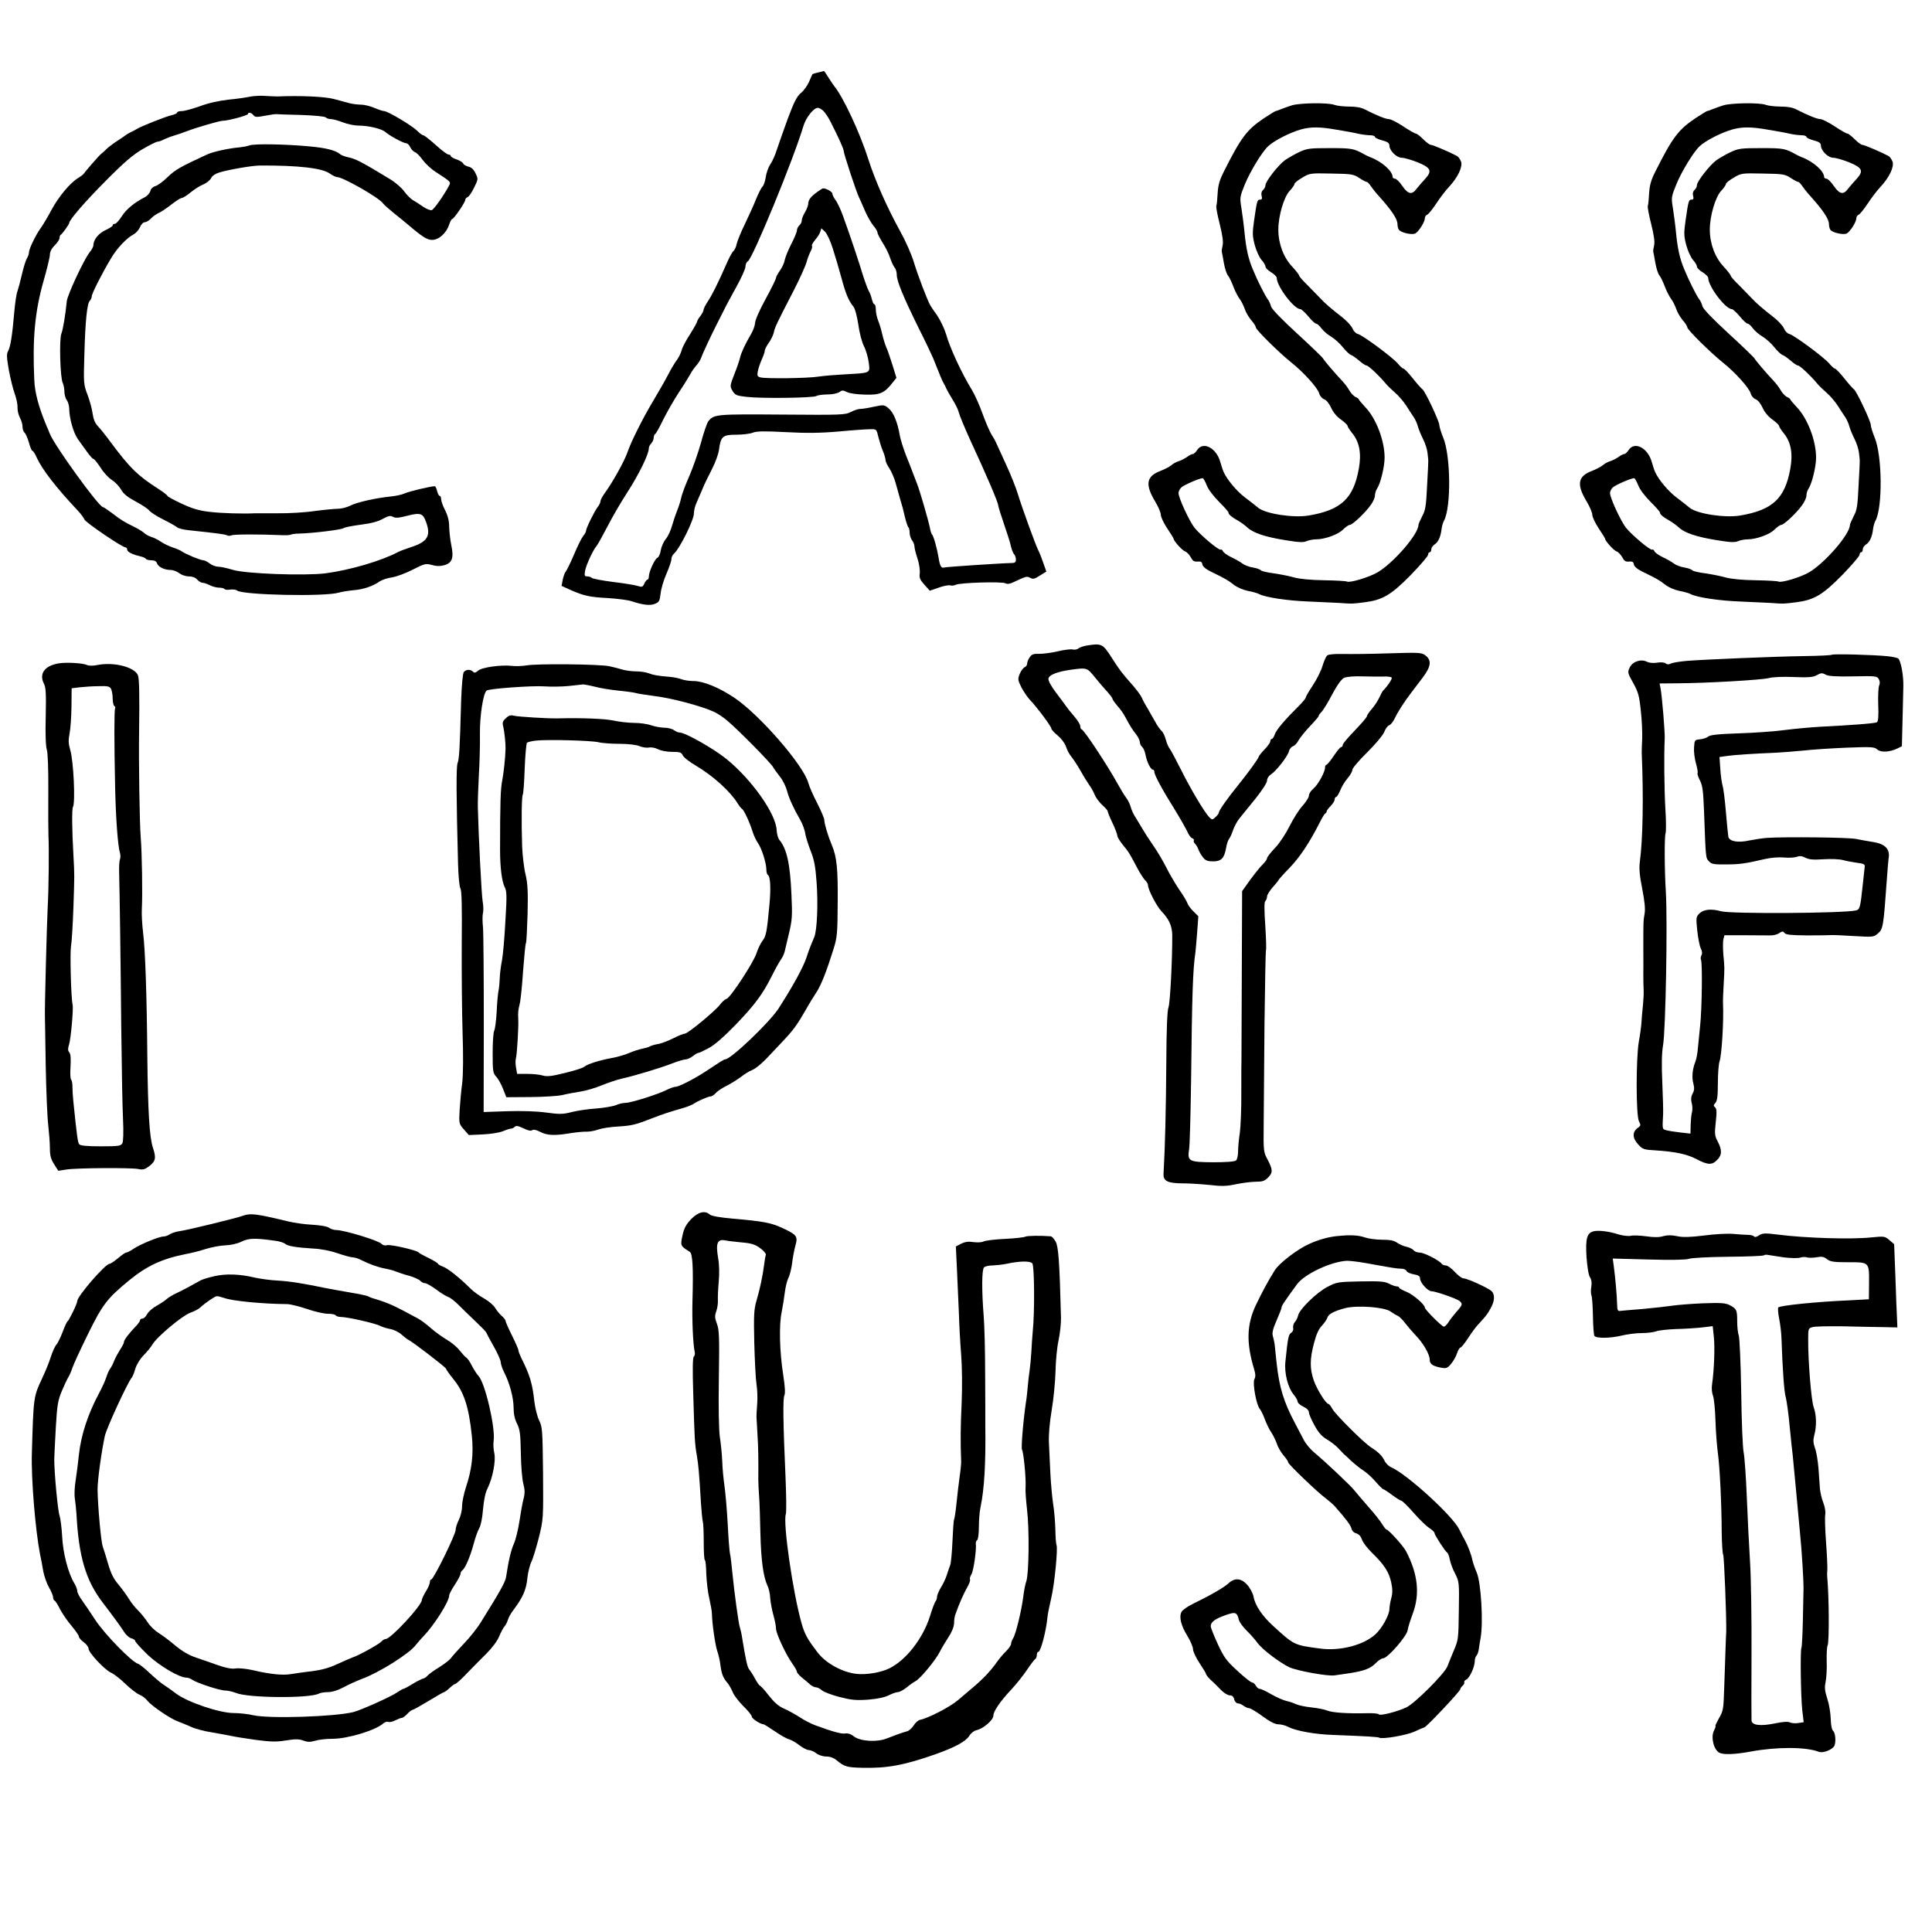 <?xml version="1.0" standalone="no"?>
<!DOCTYPE svg PUBLIC "-//W3C//DTD SVG 20010904//EN"
 "http://www.w3.org/TR/2001/REC-SVG-20010904/DTD/svg10.dtd">
<svg version="1.0" xmlns="http://www.w3.org/2000/svg"
 width="1200pt" height="1200pt" viewBox="0 0 1200 1200"
 preserveAspectRatio="xMidYMid meet">
<g transform="translate(0,1200) scale(0.1,-0.1)"
fill="#000000" stroke="none">
<path d="M5082 11550 c-18 -4 -34 -9 -36 -11 -1 -2 -11 -24 -21 -47 -10 -24
-33 -56 -51 -70 -25 -21 -42 -55 -82 -162 -27 -74 -57 -160 -67 -190 -9 -30
-27 -71 -40 -90 -13 -19 -26 -56 -29 -82 -4 -25 -13 -51 -20 -57 -7 -6 -25
-41 -40 -78 -15 -38 -47 -108 -71 -158 -24 -49 -46 -104 -50 -122 -3 -17 -12
-36 -19 -42 -8 -6 -26 -39 -41 -74 -58 -131 -89 -193 -116 -235 -16 -24 -29
-49 -29 -56 0 -7 -9 -25 -20 -39 -11 -14 -20 -29 -20 -34 0 -5 -20 -41 -44
-79 -25 -38 -48 -82 -52 -99 -4 -16 -17 -43 -29 -60 -13 -16 -37 -57 -54 -90
-17 -33 -58 -105 -91 -160 -67 -112 -140 -257 -163 -325 -18 -53 -93 -187
-136 -246 -17 -23 -31 -48 -31 -56 0 -8 -8 -26 -19 -39 -20 -27 -71 -130 -71
-146 0 -6 -8 -21 -19 -34 -10 -13 -35 -64 -56 -114 -21 -49 -44 -97 -51 -105
-7 -8 -15 -32 -19 -52 l-7 -37 57 -26 c82 -36 118 -44 235 -50 58 -4 123 -12
145 -20 70 -23 114 -28 144 -15 25 10 29 18 34 63 3 29 19 84 36 122 17 39 31
80 31 91 0 12 7 27 15 34 35 29 125 209 125 251 0 15 6 43 14 61 8 18 25 58
38 88 12 30 40 88 61 128 20 39 40 93 43 120 11 82 23 92 108 92 41 0 87 6
103 13 23 9 70 10 204 3 129 -7 214 -6 329 4 85 8 173 14 195 14 39 1 39 1 51
-49 7 -27 19 -67 28 -87 9 -21 16 -45 16 -55 0 -9 11 -33 24 -52 13 -20 31
-61 39 -91 23 -82 40 -144 44 -155 1 -5 8 -33 15 -62 7 -28 16 -55 21 -59 4
-4 7 -19 7 -34 0 -14 7 -35 15 -46 8 -10 15 -28 15 -39 0 -11 9 -45 19 -75 10
-30 16 -71 14 -90 -4 -29 1 -41 29 -72 l33 -37 55 19 c30 11 63 17 72 14 10
-3 25 -1 35 4 25 13 287 21 308 9 12 -6 27 -4 48 6 83 39 84 39 106 28 17 -10
28 -7 60 14 l40 25 -19 54 c-10 30 -24 65 -31 78 -16 30 -105 276 -128 353
-10 33 -41 112 -70 175 -29 63 -58 126 -64 140 -6 14 -19 37 -29 52 -10 15
-34 71 -54 125 -19 54 -50 123 -69 154 -62 101 -135 258 -159 344 -10 33 -34
84 -54 114 -21 29 -40 58 -44 65 -16 26 -78 188 -102 268 -14 47 -52 133 -84
190 -81 147 -156 315 -198 447 -52 165 -157 389 -213 457 -5 6 -20 29 -35 52
-14 23 -27 42 -29 41 -1 -1 -17 -5 -35 -9z m35 -242 c12 -13 30 -41 41 -63 50
-98 82 -169 82 -181 0 -17 76 -248 95 -289 8 -16 25 -56 39 -88 14 -32 37 -72
51 -89 14 -16 25 -35 25 -42 0 -7 14 -34 31 -62 18 -27 39 -69 47 -94 8 -25
21 -52 28 -61 8 -8 14 -29 14 -46 0 -39 41 -138 137 -333 43 -85 82 -168 89
-185 39 -99 57 -142 65 -155 5 -8 13 -24 18 -36 5 -11 23 -42 39 -68 17 -27
34 -62 38 -80 4 -17 36 -94 71 -171 95 -204 173 -386 173 -404 1 -9 17 -61 36
-116 19 -55 39 -117 43 -138 5 -21 14 -44 20 -50 6 -6 11 -21 11 -33 0 -16 -6
-21 -27 -21 -62 -1 -409 -24 -420 -28 -17 -6 -26 12 -34 65 -9 54 -31 133 -40
140 -3 3 -9 19 -12 35 -7 42 -66 244 -81 280 -7 17 -18 46 -25 65 -7 19 -26
69 -43 110 -16 41 -34 97 -39 124 -14 83 -39 144 -69 169 -27 23 -30 24 -91
11 -35 -8 -74 -14 -87 -14 -12 0 -38 -9 -58 -19 -33 -18 -58 -19 -427 -16
-410 3 -422 2 -457 -41 -8 -9 -29 -69 -46 -133 -18 -64 -51 -159 -74 -211 -23
-52 -46 -113 -50 -136 -5 -22 -16 -56 -24 -75 -8 -19 -22 -60 -31 -91 -8 -31
-26 -70 -40 -86 -13 -16 -27 -47 -31 -70 -3 -22 -13 -43 -20 -46 -17 -6 -54
-88 -54 -117 0 -10 -4 -19 -8 -19 -5 0 -14 -11 -20 -25 -10 -21 -15 -23 -39
-15 -15 5 -84 17 -153 25 -69 9 -129 20 -135 26 -5 5 -18 9 -28 9 -17 0 -18 5
-13 35 7 37 50 130 72 155 7 8 37 62 67 120 30 58 83 150 119 205 77 119 138
244 138 281 0 9 7 22 15 30 8 9 15 24 15 34 0 10 4 22 10 25 5 3 28 44 50 90
23 46 66 121 96 167 31 46 62 97 71 113 8 17 26 41 38 55 13 14 26 35 30 48 6
19 61 138 99 212 7 14 24 48 38 75 13 28 50 96 81 152 31 56 57 113 57 127 0
14 7 29 15 33 30 17 285 637 346 843 16 51 63 110 88 110 10 0 27 -10 38 -22z"/>
<path d="M5075 10807 c-40 -29 -54 -48 -55 -72 0 -11 -9 -35 -20 -53 -11 -18
-20 -41 -20 -51 0 -10 -7 -24 -15 -31 -8 -7 -15 -21 -15 -30 0 -10 -16 -49
-35 -85 -19 -37 -37 -82 -41 -100 -3 -19 -17 -48 -30 -66 -13 -18 -24 -39 -24
-45 0 -7 -29 -66 -65 -132 -37 -67 -65 -131 -65 -148 -1 -16 -12 -47 -25 -69
-35 -59 -62 -117 -68 -145 -3 -14 -18 -60 -35 -102 -29 -75 -29 -77 -12 -106
16 -26 25 -30 86 -37 92 -11 411 -7 434 5 10 6 43 10 72 10 30 0 61 7 72 15
16 12 22 12 46 0 15 -8 63 -15 112 -16 94 -3 121 9 171 73 l25 31 -25 81 c-14
44 -31 95 -39 111 -7 17 -18 52 -24 78 -6 27 -17 65 -25 84 -8 20 -15 51 -15
69 0 19 -4 34 -9 34 -5 0 -12 15 -16 33 -4 17 -13 41 -20 52 -6 11 -22 54 -35
95 -24 80 -80 248 -124 369 -15 41 -36 86 -47 99 -10 14 -19 31 -19 39 0 12
-39 34 -58 33 -4 0 -20 -11 -37 -23z m97 -349 c15 -46 39 -128 54 -183 27
-101 45 -143 75 -180 10 -12 22 -58 30 -110 7 -52 22 -109 35 -135 13 -25 26
-71 30 -102 8 -67 15 -64 -146 -73 -58 -3 -132 -9 -165 -14 -68 -11 -329 -14
-362 -5 -19 5 -21 11 -16 38 3 17 14 49 24 72 10 22 19 47 19 55 0 8 11 30 24
48 14 19 28 48 32 65 7 33 14 49 121 256 38 74 75 155 82 180 7 25 19 57 27
71 7 14 11 29 7 32 -3 3 6 20 20 37 14 16 29 39 32 51 l7 21 22 -21 c12 -11
34 -58 48 -103z"/>
<path d="M1555 11400 c-22 -5 -83 -14 -136 -19 -61 -7 -125 -21 -178 -41 -45
-16 -96 -30 -112 -30 -16 0 -29 -4 -29 -9 0 -5 -15 -12 -32 -16 -34 -7 -191
-69 -218 -86 -8 -5 -26 -15 -40 -21 -14 -7 -27 -15 -30 -18 -3 -3 -25 -18 -50
-34 -25 -16 -55 -39 -67 -50 -11 -12 -27 -26 -35 -32 -13 -10 -96 -106 -108
-123 -3 -5 -19 -17 -35 -27 -52 -32 -121 -116 -166 -199 -23 -44 -53 -93 -65
-110 -31 -42 -74 -131 -74 -152 0 -10 -6 -27 -13 -38 -7 -11 -21 -56 -31 -100
-10 -44 -23 -91 -28 -105 -6 -14 -14 -70 -19 -125 -13 -151 -24 -218 -38 -244
-11 -19 -10 -39 4 -120 10 -53 26 -119 37 -148 10 -28 18 -66 17 -85 -1 -18 6
-46 15 -63 9 -16 16 -42 16 -56 0 -15 6 -31 13 -37 7 -6 19 -34 27 -62 7 -27
17 -50 21 -50 5 0 17 -19 27 -42 33 -73 121 -187 253 -327 20 -21 39 -46 43
-57 6 -18 235 -174 256 -174 5 0 10 -6 10 -14 0 -14 32 -30 83 -42 15 -3 30
-10 33 -15 3 -5 18 -9 34 -9 19 0 31 -6 35 -18 7 -23 46 -42 84 -42 16 0 40
-9 54 -20 14 -11 40 -20 60 -20 21 0 41 -7 52 -20 10 -11 25 -20 34 -20 9 0
29 -7 45 -15 15 -8 41 -15 57 -15 15 0 30 -4 33 -8 3 -5 19 -7 36 -4 16 2 36
0 43 -6 35 -28 544 -39 631 -13 17 5 58 12 91 15 63 5 122 25 165 56 14 9 48
20 75 24 28 4 86 26 129 48 74 38 82 39 118 29 27 -8 49 -9 76 -2 51 14 62 45
45 126 -7 33 -12 84 -13 113 0 36 -8 68 -25 102 -14 27 -25 58 -25 70 0 11 -4
20 -9 20 -5 0 -12 14 -16 30 -4 17 -10 30 -15 30 -24 0 -159 -32 -185 -44 -16
-8 -57 -17 -90 -20 -95 -10 -206 -35 -250 -57 -22 -11 -56 -19 -75 -19 -19 0
-84 -6 -145 -14 -60 -9 -164 -15 -230 -14 -66 0 -129 0 -140 0 -72 -4 -213 0
-284 9 -64 7 -107 20 -173 51 -48 22 -88 44 -88 48 0 4 -26 24 -57 44 -128 82
-174 127 -293 286 -30 41 -67 88 -82 103 -18 19 -28 44 -33 80 -4 29 -18 81
-32 117 -24 63 -24 71 -19 245 6 216 17 320 34 337 6 6 12 19 12 28 0 16 63
141 120 236 37 63 98 127 141 149 14 8 32 28 39 45 7 17 20 30 30 30 9 0 25
10 36 21 10 12 33 28 49 36 17 7 53 32 80 53 28 22 56 40 63 40 8 0 33 16 56
35 23 19 59 42 80 50 20 9 41 26 47 38 7 15 26 28 52 36 60 18 205 43 252 43
240 1 389 -16 435 -51 16 -11 36 -21 45 -21 35 0 258 -127 283 -162 7 -10 39
-38 70 -63 31 -25 71 -57 87 -71 92 -78 118 -94 150 -94 41 0 88 43 105 95 6
19 15 35 19 35 10 0 81 103 81 119 0 6 7 14 15 17 8 3 26 30 40 59 25 51 26
53 9 88 -12 25 -26 38 -45 42 -15 4 -30 12 -32 20 -3 7 -22 18 -41 25 -20 6
-36 16 -36 21 0 5 -6 9 -14 9 -8 0 -44 27 -80 60 -37 33 -71 60 -77 60 -6 0
-23 13 -38 28 -32 32 -183 122 -205 122 -8 0 -35 9 -61 20 -26 11 -63 20 -82
20 -20 0 -52 4 -72 9 -20 6 -65 17 -101 27 -56 14 -202 21 -345 15 -11 0 -45
1 -75 3 -30 3 -73 0 -95 -4z m19 -115 c9 -13 20 -14 71 -4 33 6 65 11 70 10 6
-1 75 -3 154 -5 84 -3 148 -9 154 -15 6 -6 21 -11 34 -11 12 0 45 -9 73 -20
28 -11 71 -20 95 -20 65 0 147 -20 170 -41 25 -22 111 -69 129 -69 7 0 18 -11
24 -24 6 -13 19 -27 29 -31 10 -3 32 -25 48 -48 17 -23 53 -57 80 -74 98 -64
96 -62 84 -86 -30 -57 -92 -146 -107 -152 -8 -3 -32 6 -55 22 -22 15 -51 34
-64 41 -13 8 -37 32 -53 54 -16 22 -55 56 -87 75 -166 101 -209 124 -251 134
-26 5 -53 15 -60 22 -29 24 -90 39 -192 48 -152 14 -341 17 -370 6 -14 -5 -41
-10 -60 -12 -71 -6 -166 -27 -205 -45 -164 -76 -195 -93 -243 -139 -28 -28
-63 -53 -77 -57 -15 -4 -28 -16 -31 -30 -4 -14 -19 -31 -35 -39 -66 -34 -116
-76 -143 -119 -16 -25 -35 -46 -42 -46 -8 0 -14 -4 -14 -10 0 -5 -20 -18 -44
-29 -43 -19 -76 -60 -76 -95 0 -8 -10 -27 -23 -43 -34 -41 -137 -262 -142
-303 -9 -90 -24 -178 -34 -203 -14 -35 -7 -278 9 -306 5 -11 10 -35 10 -53 0
-19 7 -43 15 -54 8 -10 15 -35 15 -54 1 -60 26 -148 54 -188 15 -20 40 -56 57
-79 17 -24 34 -43 39 -43 5 0 25 -25 45 -55 19 -31 51 -65 70 -76 19 -12 44
-38 56 -58 15 -28 40 -48 92 -76 40 -21 78 -47 85 -57 8 -10 46 -35 85 -54 40
-20 79 -42 87 -49 8 -7 40 -15 70 -18 188 -20 230 -26 240 -32 6 -4 19 -4 28
0 15 7 180 7 312 1 25 -1 50 0 55 3 6 3 30 7 55 7 84 2 263 24 275 34 6 5 53
14 105 21 65 8 109 20 137 36 35 19 47 22 64 13 15 -9 37 -7 90 7 80 20 96 15
115 -38 32 -87 10 -124 -92 -157 -33 -11 -69 -24 -80 -30 -105 -56 -301 -113
-452 -133 -131 -16 -498 -3 -577 22 -33 10 -73 19 -88 19 -16 0 -40 9 -54 20
-14 11 -32 20 -40 20 -17 0 -112 39 -133 55 -8 6 -33 17 -55 24 -22 7 -56 23
-75 36 -19 13 -46 26 -60 30 -14 4 -34 15 -45 25 -11 10 -38 26 -60 37 -60 29
-85 44 -139 86 -27 20 -52 37 -56 37 -25 0 -301 381 -331 457 -6 16 -15 37
-20 48 -49 117 -73 207 -76 285 -12 257 4 426 57 613 22 76 40 151 40 166 0
17 11 39 30 57 16 16 30 37 30 46 0 9 3 18 8 20 8 4 52 65 52 73 0 19 101 136
230 265 111 112 167 160 226 194 43 25 85 46 92 46 8 0 26 6 40 14 15 7 45 19
67 25 22 7 56 18 75 26 60 23 204 65 224 65 32 0 156 33 156 42 0 13 22 9 34
-7z"/>
<path d="M8025 11346 c-22 -7 -53 -18 -68 -24 -16 -7 -31 -12 -34 -12 -3 0
-35 -20 -72 -44 -107 -72 -143 -120 -249 -331 -27 -53 -36 -85 -39 -135 -2
-36 -5 -71 -8 -78 -3 -8 7 -59 21 -114 17 -69 23 -110 18 -132 -4 -17 -7 -35
-5 -41 2 -5 7 -37 13 -70 6 -33 17 -67 25 -76 8 -9 23 -41 34 -70 11 -29 29
-63 39 -76 10 -13 24 -41 31 -61 6 -20 25 -52 40 -70 16 -18 29 -38 29 -45 0
-15 143 -156 220 -218 76 -60 166 -160 174 -193 4 -15 17 -31 31 -36 14 -5 31
-27 43 -53 12 -27 35 -55 61 -73 22 -16 41 -34 41 -39 0 -6 14 -27 30 -47 44
-54 57 -125 40 -219 -33 -185 -110 -257 -311 -291 -94 -16 -267 10 -314 48
-16 14 -54 43 -83 65 -49 37 -109 108 -130 154 -6 11 -15 40 -22 64 -24 89
-107 132 -144 76 -9 -14 -21 -25 -27 -25 -6 0 -23 -8 -37 -19 -15 -10 -38 -22
-52 -26 -14 -4 -34 -15 -45 -25 -11 -9 -41 -25 -67 -35 -88 -33 -97 -83 -33
-190 19 -31 35 -69 35 -82 0 -14 18 -52 40 -85 22 -33 40 -62 40 -65 0 -13 54
-73 71 -78 11 -4 26 -20 35 -36 12 -23 21 -29 42 -27 21 2 28 -2 30 -17 2 -13
20 -29 50 -44 96 -47 108 -54 144 -82 21 -17 59 -33 88 -39 28 -5 60 -14 71
-20 37 -20 174 -41 304 -46 72 -3 159 -7 195 -9 82 -6 73 -6 155 4 112 14 165
45 288 170 59 61 107 117 107 125 0 9 5 16 10 16 6 0 10 8 10 18 0 9 9 23 20
30 23 14 38 47 44 96 2 18 9 42 15 52 45 83 42 404 -5 516 -13 32 -24 67 -24
78 0 23 -89 212 -105 222 -6 4 -33 34 -59 67 -27 34 -53 61 -58 61 -5 0 -21
14 -36 32 -33 39 -219 177 -249 184 -12 3 -27 19 -33 35 -7 16 -36 47 -64 69
-66 51 -110 89 -138 120 -13 14 -47 48 -75 77 -29 28 -53 55 -53 60 0 5 -20
31 -44 57 -54 57 -86 143 -86 230 0 85 35 204 71 241 16 17 29 36 29 42 0 6
21 24 48 39 46 28 50 29 182 26 124 -2 137 -4 172 -27 21 -14 42 -25 47 -25 5
0 17 -12 26 -27 10 -14 30 -40 46 -57 82 -91 119 -146 119 -178 0 -13 4 -28 8
-34 11 -19 82 -35 103 -24 21 12 59 71 59 94 0 9 6 19 14 22 8 3 34 35 57 70
23 35 58 81 78 102 55 59 87 125 76 158 -6 15 -17 31 -25 35 -47 25 -150 69
-162 69 -8 0 -29 16 -48 35 -19 19 -39 35 -45 35 -6 0 -42 20 -79 45 -38 25
-78 45 -89 45 -20 0 -79 24 -147 59 -23 13 -57 19 -100 19 -36 0 -78 5 -93 11
-37 14 -211 12 -262 -3z m279 -152 c50 -8 110 -19 134 -25 23 -5 56 -9 72 -9
17 0 30 -5 30 -10 0 -6 20 -15 45 -22 35 -9 45 -17 45 -33 1 -32 45 -75 77
-75 15 0 60 -13 98 -28 83 -34 92 -54 46 -104 -17 -18 -40 -45 -52 -60 -29
-40 -53 -35 -89 17 -17 25 -37 45 -45 45 -8 0 -15 5 -15 10 0 37 -67 97 -140
124 -8 3 -22 10 -30 14 -71 40 -82 42 -220 42 -126 0 -142 -2 -191 -25 -30
-14 -69 -37 -88 -50 -42 -31 -121 -132 -121 -155 0 -10 -7 -23 -15 -30 -9 -8
-13 -21 -9 -36 5 -18 2 -24 -10 -24 -17 0 -19 -6 -37 -132 -11 -77 -10 -95 5
-152 10 -36 29 -77 42 -91 13 -14 24 -33 24 -41 0 -8 16 -24 35 -35 19 -12 35
-27 35 -35 0 -52 107 -194 147 -194 6 0 28 -20 49 -45 20 -25 42 -45 48 -45 7
0 22 -13 34 -30 12 -16 39 -39 60 -51 20 -12 53 -41 72 -65 19 -24 42 -46 52
-49 9 -3 31 -19 50 -35 18 -16 39 -30 45 -30 12 0 80 -64 118 -110 11 -14 38
-40 60 -59 22 -19 53 -55 69 -80 16 -25 37 -58 47 -72 10 -15 21 -40 25 -55 4
-16 18 -51 32 -79 14 -27 26 -66 28 -85 2 -19 5 -39 5 -45 1 -5 -2 -77 -7
-159 -6 -128 -10 -155 -31 -193 -12 -24 -23 -49 -23 -54 0 -57 -155 -236 -254
-294 -53 -31 -174 -67 -190 -57 -6 3 -70 7 -142 8 -82 1 -151 8 -185 17 -30 9
-87 20 -128 26 -41 5 -77 14 -80 19 -3 5 -25 13 -48 17 -23 3 -53 15 -65 24
-13 10 -44 28 -70 40 -25 12 -49 29 -52 37 -3 8 -10 13 -14 10 -11 -6 -121 86
-162 135 -32 40 -100 186 -100 217 0 10 8 26 18 35 16 15 113 57 132 57 4 0
16 -20 25 -44 10 -26 41 -67 76 -102 32 -32 59 -62 59 -67 0 -12 20 -29 58
-50 18 -10 44 -29 58 -42 37 -35 112 -60 237 -80 84 -14 114 -15 133 -6 14 6
40 11 58 11 54 0 138 30 168 61 16 16 35 29 42 29 16 0 94 73 129 122 15 20
27 47 27 60 0 13 6 32 13 43 22 32 47 137 47 193 0 104 -52 242 -119 312 -22
24 -41 46 -41 49 0 4 -10 11 -22 16 -11 6 -28 24 -37 40 -9 17 -30 44 -46 61
-40 42 -107 120 -117 137 -4 8 -77 78 -163 157 -99 91 -158 152 -161 169 -4
14 -12 33 -19 41 -16 20 -67 121 -94 188 -28 67 -41 127 -51 227 -4 44 -13
111 -19 150 -11 68 -11 71 21 150 33 81 109 205 146 238 38 35 135 84 202 103
62 17 118 17 224 -2z"/>
<path d="M10705 11346 c-22 -7 -53 -18 -68 -24 -16 -7 -31 -12 -34 -12 -3 0
-35 -20 -72 -44 -107 -72 -143 -120 -249 -331 -27 -53 -36 -85 -39 -135 -2
-36 -5 -71 -8 -78 -3 -8 7 -59 21 -114 17 -69 23 -110 18 -132 -4 -17 -7 -35
-5 -41 2 -5 7 -37 13 -70 6 -33 17 -67 25 -76 8 -9 23 -41 34 -70 11 -29 29
-63 39 -76 10 -13 24 -41 31 -61 6 -20 25 -52 40 -70 16 -18 29 -38 29 -45 0
-15 143 -156 220 -218 76 -60 166 -160 174 -193 4 -15 17 -31 31 -36 14 -5 31
-27 43 -53 12 -27 35 -55 61 -73 22 -16 41 -34 41 -39 0 -6 14 -27 30 -47 44
-54 57 -125 40 -219 -33 -185 -110 -257 -311 -291 -94 -16 -267 10 -314 48
-16 14 -54 43 -83 65 -49 37 -109 108 -130 154 -6 11 -15 40 -22 64 -24 89
-107 132 -144 76 -9 -14 -21 -25 -27 -25 -6 0 -23 -8 -37 -19 -15 -10 -38 -22
-52 -26 -14 -4 -34 -15 -45 -25 -11 -9 -41 -25 -67 -35 -88 -33 -97 -83 -33
-190 19 -31 35 -69 35 -82 0 -14 18 -52 40 -85 22 -33 40 -62 40 -65 0 -13 54
-73 71 -78 11 -4 26 -20 35 -36 12 -23 21 -29 42 -27 21 2 28 -2 30 -17 2 -13
20 -29 50 -44 96 -47 108 -54 144 -82 21 -17 59 -33 88 -39 28 -5 60 -14 71
-20 37 -20 174 -41 304 -46 72 -3 159 -7 195 -9 82 -6 73 -6 155 4 112 14 165
45 288 170 59 61 107 117 107 125 0 9 5 16 10 16 6 0 10 8 10 18 0 9 9 23 20
30 23 14 38 47 44 96 2 18 9 42 15 52 45 83 42 404 -5 516 -13 32 -24 67 -24
78 0 23 -89 212 -105 222 -6 4 -33 34 -59 67 -27 34 -53 61 -58 61 -5 0 -21
14 -36 32 -33 39 -219 177 -249 184 -12 3 -27 19 -33 35 -7 16 -36 47 -64 69
-66 51 -110 89 -138 120 -13 14 -47 48 -75 77 -29 28 -53 55 -53 60 0 5 -20
31 -44 57 -54 57 -86 143 -86 230 0 85 35 204 71 241 16 17 29 36 29 42 0 6
21 24 48 39 46 28 50 29 182 26 124 -2 137 -4 172 -27 21 -14 42 -25 47 -25 5
0 17 -12 26 -27 10 -14 30 -40 46 -57 82 -91 119 -146 119 -178 0 -13 4 -28 8
-34 11 -19 82 -35 103 -24 21 12 59 71 59 94 0 9 6 19 14 22 8 3 34 35 57 70
23 35 58 81 78 102 55 59 87 125 76 158 -6 15 -17 31 -25 35 -47 25 -150 69
-162 69 -8 0 -29 16 -48 35 -19 19 -39 35 -45 35 -6 0 -42 20 -79 45 -38 25
-78 45 -89 45 -20 0 -79 24 -147 59 -23 13 -57 19 -100 19 -36 0 -78 5 -93 11
-37 14 -211 12 -262 -3z m279 -152 c50 -8 110 -19 134 -25 23 -5 56 -9 72 -9
17 0 30 -5 30 -10 0 -6 20 -15 45 -22 35 -9 45 -17 45 -33 1 -32 45 -75 77
-75 15 0 60 -13 98 -28 83 -34 92 -54 46 -104 -17 -18 -40 -45 -52 -60 -29
-40 -53 -35 -89 17 -17 25 -37 45 -45 45 -8 0 -15 5 -15 10 0 37 -67 97 -140
124 -8 3 -22 10 -30 14 -71 40 -82 42 -220 42 -126 0 -142 -2 -191 -25 -30
-14 -69 -37 -88 -50 -42 -31 -121 -132 -121 -155 0 -10 -7 -23 -15 -30 -9 -8
-13 -21 -9 -36 5 -18 2 -24 -10 -24 -17 0 -19 -6 -37 -132 -11 -77 -10 -95 5
-152 10 -36 29 -77 42 -91 13 -14 24 -33 24 -41 0 -8 16 -24 35 -35 19 -12 35
-27 35 -35 0 -52 107 -194 147 -194 6 0 28 -20 49 -45 20 -25 42 -45 48 -45 7
0 22 -13 34 -30 12 -16 39 -39 60 -51 20 -12 53 -41 72 -65 19 -24 42 -46 52
-49 9 -3 31 -19 50 -35 18 -16 39 -30 45 -30 12 0 80 -64 118 -110 11 -14 38
-40 60 -59 22 -19 53 -55 69 -80 16 -25 37 -58 47 -72 10 -15 21 -40 25 -55 4
-16 18 -51 32 -79 14 -27 26 -66 28 -85 2 -19 5 -39 5 -45 1 -5 -2 -77 -7
-159 -6 -128 -10 -155 -31 -193 -12 -24 -23 -49 -23 -54 0 -57 -155 -236 -254
-294 -53 -31 -174 -67 -190 -57 -6 3 -70 7 -142 8 -82 1 -151 8 -185 17 -30 9
-87 20 -128 26 -41 5 -77 14 -80 19 -3 5 -25 13 -48 17 -23 3 -53 15 -65 24
-13 10 -44 28 -70 40 -25 12 -49 29 -52 37 -3 8 -10 13 -14 10 -11 -6 -121 86
-162 135 -32 40 -100 186 -100 217 0 10 8 26 18 35 16 15 113 57 132 57 4 0
16 -20 25 -44 10 -26 41 -67 76 -102 32 -32 59 -62 59 -67 0 -12 20 -29 58
-50 18 -10 44 -29 58 -42 37 -35 112 -60 237 -80 84 -14 114 -15 133 -6 14 6
40 11 58 11 54 0 138 30 168 61 16 16 35 29 42 29 16 0 94 73 129 122 15 20
27 47 27 60 0 13 6 32 13 43 22 32 47 137 47 193 0 104 -52 242 -119 312 -22
24 -41 46 -41 49 0 4 -10 11 -22 16 -11 6 -28 24 -37 40 -9 17 -30 44 -46 61
-40 42 -107 120 -117 137 -4 8 -77 78 -163 157 -99 91 -158 152 -161 169 -4
14 -12 33 -19 41 -16 20 -67 121 -94 188 -28 67 -41 127 -51 227 -4 44 -13
111 -19 150 -11 68 -11 71 21 150 33 81 109 205 146 238 38 35 135 84 202 103
62 17 118 17 224 -2z"/>
<path d="M6753 7991 c-23 -4 -48 -12 -55 -19 -8 -6 -24 -9 -35 -6 -12 3 -54
-2 -95 -12 -40 -9 -92 -16 -115 -15 -33 1 -45 -3 -57 -21 -9 -12 -16 -30 -16
-39 0 -9 -7 -20 -15 -23 -9 -3 -23 -22 -31 -41 -13 -33 -13 -38 10 -84 14 -27
38 -62 53 -78 45 -47 133 -165 133 -178 0 -6 18 -26 39 -43 23 -19 44 -47 52
-69 6 -21 22 -50 35 -65 12 -15 37 -53 55 -85 18 -32 42 -71 54 -88 12 -16 28
-45 35 -63 7 -17 28 -45 46 -62 19 -16 34 -34 34 -39 0 -5 13 -38 30 -73 16
-34 30 -70 30 -79 0 -8 15 -33 33 -55 37 -45 44 -56 89 -142 18 -35 41 -70 50
-79 10 -9 18 -22 18 -29 0 -29 53 -131 84 -164 47 -49 66 -91 67 -147 1 -147
-13 -422 -23 -448 -8 -21 -13 -132 -14 -360 -2 -277 -7 -497 -17 -675 -3 -46
26 -60 121 -60 40 0 114 -5 165 -10 75 -9 107 -8 166 5 40 8 95 15 122 15 40
0 55 5 74 25 32 31 31 50 -1 111 -26 48 -27 52 -25 224 1 96 3 376 5 622 3
246 7 451 9 456 3 4 1 72 -4 151 -7 101 -7 147 0 154 6 6 11 19 11 29 0 10 16
35 35 57 19 21 35 41 35 43 0 3 32 39 71 79 65 68 123 156 188 284 14 28 29
52 33 53 5 2 8 8 8 12 0 5 11 20 25 34 14 14 25 32 25 41 0 8 4 15 9 15 5 0
16 19 26 42 9 23 30 57 46 75 16 19 29 42 29 52 0 10 41 58 91 107 52 52 97
105 106 126 8 21 22 40 31 43 10 3 25 22 35 43 18 39 59 103 105 163 15 20 46
61 70 92 50 67 55 105 17 135 -24 19 -36 20 -228 14 -111 -4 -240 -5 -286 -4
-52 1 -89 -2 -97 -9 -8 -6 -21 -36 -30 -66 -9 -30 -36 -84 -60 -120 -24 -36
-44 -70 -44 -76 0 -5 -19 -28 -42 -51 -86 -85 -140 -148 -150 -177 -5 -16 -14
-29 -19 -29 -5 0 -9 -6 -9 -14 0 -8 -16 -31 -35 -50 -19 -20 -35 -40 -36 -44
0 -10 -65 -100 -129 -179 -68 -84 -120 -158 -120 -171 0 -5 -9 -17 -20 -27
-19 -18 -22 -18 -38 -2 -30 30 -118 178 -177 297 -32 63 -63 122 -70 130 -7 8
-18 34 -24 56 -6 23 -18 48 -27 55 -8 7 -27 33 -40 58 -14 25 -36 64 -49 86
-14 22 -29 51 -35 65 -6 13 -30 45 -53 72 -68 76 -85 99 -132 173 -55 86 -63
90 -152 76z m47 -197 c25 -31 60 -72 78 -91 17 -19 32 -39 32 -44 0 -4 14 -24
31 -44 17 -19 39 -50 48 -68 28 -53 45 -80 69 -110 12 -16 22 -37 22 -47 0 -9
6 -23 14 -29 8 -7 17 -28 21 -49 8 -44 32 -92 45 -92 6 0 10 -7 10 -15 0 -19
52 -115 130 -239 33 -54 67 -114 75 -132 8 -19 21 -37 29 -40 9 -3 14 -10 11
-14 -3 -5 1 -15 9 -22 7 -8 16 -23 20 -35 4 -12 16 -33 27 -47 16 -21 29 -26
64 -26 51 0 69 19 81 85 3 22 12 47 18 55 7 8 18 33 25 55 8 22 25 54 38 70
13 17 58 71 99 122 44 55 74 102 74 115 0 14 10 29 24 38 32 20 104 112 112
144 3 14 15 28 25 31 11 4 26 20 34 36 9 16 40 55 70 87 30 31 55 60 55 64 0
5 8 16 18 26 11 11 41 60 67 110 32 60 58 95 74 102 16 7 62 11 116 9 50 -1
109 -2 132 -1 23 1 44 -2 47 -7 5 -7 -27 -55 -54 -81 -3 -3 -13 -21 -22 -41
-9 -20 -30 -52 -47 -72 -17 -19 -31 -40 -31 -46 0 -6 -34 -45 -75 -88 -41 -42
-75 -82 -75 -90 0 -7 -4 -13 -10 -13 -5 0 -26 -25 -46 -55 -20 -30 -41 -55
-45 -55 -5 0 -9 -8 -9 -17 0 -28 -42 -105 -72 -131 -16 -13 -28 -32 -28 -43 0
-11 -17 -38 -38 -62 -22 -23 -58 -80 -81 -126 -24 -48 -63 -108 -91 -137 -28
-29 -50 -58 -50 -64 0 -7 -12 -24 -27 -39 -16 -15 -50 -58 -78 -96 l-50 -70
-2 -515 c-1 -283 -2 -522 -2 -530 -1 -8 -1 -98 -1 -200 1 -102 -4 -216 -9
-255 -6 -38 -11 -91 -11 -116 0 -26 -6 -51 -13 -57 -8 -7 -63 -11 -140 -11
-155 1 -163 6 -151 83 4 28 9 215 12 416 6 548 11 698 27 805 2 17 7 74 11
127 l7 97 -31 31 c-17 16 -34 40 -37 51 -4 11 -26 49 -51 84 -24 36 -60 97
-80 137 -20 40 -55 99 -78 132 -22 32 -52 77 -65 100 -13 22 -34 57 -46 76
-13 19 -27 49 -31 65 -4 17 -17 44 -29 60 -13 17 -37 57 -55 90 -63 114 -209
335 -222 335 -4 0 -8 8 -8 19 0 10 -17 38 -38 62 -21 24 -44 53 -52 65 -8 12
-37 50 -63 85 -28 37 -47 72 -45 84 3 23 54 43 138 55 102 14 101 14 150 -46z"/>
<path d="M11377 7933 c-4 -3 -80 -7 -169 -8 -195 -3 -621 -21 -733 -30 -44 -4
-88 -11 -98 -17 -12 -6 -23 -6 -32 2 -7 6 -29 8 -53 4 -23 -4 -48 -1 -61 5
-37 20 -90 3 -108 -34 -15 -31 -14 -34 21 -97 31 -56 38 -80 47 -169 7 -57 10
-135 9 -174 -2 -38 -3 -79 -3 -90 12 -281 7 -540 -12 -681 -5 -37 -1 -83 15
-164 15 -77 20 -125 15 -154 -8 -46 -8 -47 -8 -211 1 -66 0 -145 0 -175 0 -30
1 -71 2 -90 1 -19 -1 -60 -4 -90 -3 -30 -8 -78 -9 -105 -2 -28 -9 -84 -17
-125 -18 -106 -18 -459 1 -495 12 -23 12 -27 -7 -40 -35 -25 -35 -63 1 -102
29 -32 36 -34 106 -38 124 -8 198 -23 258 -55 69 -36 95 -38 127 -5 31 30 32
62 4 115 -19 36 -20 48 -12 120 7 64 6 83 -4 92 -11 9 -11 14 2 28 11 13 15
42 15 123 0 58 5 118 10 133 14 37 27 253 22 359 -1 17 1 71 4 120 6 108 6
103 -2 187 -3 37 -3 79 0 93 l7 26 127 0 c70 0 142 -1 160 -1 19 0 43 6 54 15
19 12 23 12 32 0 9 -11 40 -14 141 -15 72 0 139 1 150 2 11 1 75 -2 141 -6
119 -7 122 -7 149 17 31 26 34 45 54 327 5 69 10 130 11 135 12 59 -19 93 -95
105 -33 5 -81 14 -106 19 -45 10 -438 14 -550 7 -31 -2 -81 -10 -112 -16 -71
-16 -125 -7 -132 23 -2 12 -9 81 -15 153 -6 72 -15 146 -21 165 -5 19 -12 66
-14 106 l-5 71 50 7 c49 7 166 14 305 20 39 2 113 8 165 13 52 6 173 14 268
18 157 6 174 5 192 -11 22 -20 77 -17 125 6 l28 14 4 160 c2 88 4 183 5 210 2
70 -16 165 -33 176 -8 4 -36 10 -64 13 -87 9 -342 16 -348 9z m-34 -125 c15
-8 69 -11 169 -9 140 3 147 2 158 -18 7 -13 7 -27 2 -38 -5 -10 -8 -64 -6
-120 3 -70 0 -104 -8 -109 -11 -7 -154 -18 -353 -28 -55 -3 -153 -12 -217 -20
-65 -9 -195 -18 -290 -21 -126 -4 -177 -10 -188 -20 -8 -7 -31 -15 -50 -17
-34 -3 -35 -4 -38 -51 -2 -27 4 -71 12 -99 8 -29 13 -55 10 -60 -3 -4 4 -25
15 -46 16 -31 20 -66 25 -188 11 -299 10 -291 30 -313 17 -18 30 -21 105 -20
86 0 121 5 241 33 39 9 87 13 120 10 30 -3 66 -1 80 4 18 7 33 6 55 -6 22 -11
49 -13 111 -9 47 3 98 1 121 -5 21 -6 61 -13 88 -17 42 -5 50 -10 47 -26 -1
-11 -7 -60 -12 -110 -15 -143 -18 -154 -43 -160 -84 -18 -777 -22 -837 -5 -60
17 -108 12 -134 -13 -22 -22 -22 -27 -14 -107 5 -47 15 -97 22 -111 9 -17 10
-32 4 -43 -5 -9 -6 -21 -3 -27 10 -15 6 -311 -5 -409 -5 -47 -11 -110 -14
-140 -2 -30 -9 -68 -16 -85 -18 -46 -23 -97 -12 -136 7 -27 6 -42 -5 -62 -10
-19 -11 -37 -5 -60 5 -17 5 -43 1 -57 -4 -14 -7 -49 -8 -78 l-1 -53 -62 7
c-35 4 -74 10 -88 14 -26 7 -25 4 -20 100 1 19 -1 107 -5 195 -5 111 -4 183 5
235 16 99 28 758 17 950 -9 143 -9 344 -2 363 4 10 4 79 -1 155 -7 119 -9 335
-4 435 2 37 -17 267 -26 312 l-6 30 114 1 c182 1 520 21 563 32 24 7 87 10
155 7 87 -4 121 -1 140 9 32 18 37 18 63 4z"/>
<path d="M360 7879 c-85 -16 -118 -65 -87 -126 12 -22 14 -64 11 -202 -3 -111
0 -187 7 -208 6 -20 10 -118 9 -260 -1 -126 0 -248 1 -273 4 -78 2 -330 -5
-450 -5 -100 -19 -620 -17 -675 0 -11 3 -149 5 -307 3 -158 10 -324 16 -370 5
-45 10 -109 10 -140 0 -46 6 -67 26 -99 l26 -41 51 8 c66 10 401 12 446 3 28
-6 40 -3 67 17 41 32 45 51 24 115 -22 66 -31 223 -35 569 -3 376 -13 663 -26
765 -6 50 -10 117 -8 150 5 90 1 348 -7 445 -7 86 -13 466 -10 660 3 216 1
316 -6 342 -15 52 -145 88 -250 68 -28 -6 -57 -6 -66 -1 -27 13 -133 19 -182
10z m330 -158 c5 -11 10 -38 10 -60 0 -22 5 -43 10 -46 6 -4 8 -10 5 -15 -6
-10 -6 -214 0 -485 4 -197 17 -369 30 -412 4 -13 4 -31 0 -40 -4 -10 -6 -47
-5 -83 3 -116 9 -505 13 -955 3 -242 7 -500 11 -573 4 -84 2 -141 -4 -153 -10
-17 -23 -19 -134 -19 -87 0 -127 4 -134 13 -9 10 -15 56 -37 272 -3 28 -5 67
-5 87 0 20 -4 39 -8 42 -5 3 -7 39 -4 81 3 50 1 80 -8 89 -9 11 -9 23 -1 48
11 35 28 222 22 248 -10 43 -17 322 -10 362 5 27 11 135 15 240 7 214 7 196 0
328 -9 155 -10 285 -3 297 16 26 4 289 -17 356 -11 39 -12 59 -4 100 6 29 11
104 12 167 l1 115 50 6 c28 3 80 7 117 7 57 2 69 -1 78 -17z"/>
<path d="M3270 7867 c-25 -4 -65 -6 -90 -3 -69 8 -188 -9 -211 -30 -15 -13
-22 -15 -31 -6 -16 16 -43 15 -57 -2 -7 -9 -13 -77 -17 -182 -8 -301 -12 -359
-22 -384 -9 -23 -8 -210 3 -626 2 -73 8 -142 15 -153 8 -15 10 -116 8 -339 -1
-174 1 -423 5 -552 5 -146 4 -265 -2 -315 -6 -44 -13 -119 -16 -167 -5 -87 -4
-88 26 -123 l31 -35 87 4 c48 2 103 11 125 20 21 9 44 16 50 16 7 0 17 5 23
11 9 9 22 6 54 -9 28 -14 47 -18 54 -12 8 6 25 3 50 -10 44 -23 89 -25 190 -8
39 6 84 10 100 9 17 0 48 5 70 13 22 8 78 17 125 19 86 6 105 10 215 53 58 23
101 37 195 64 25 8 52 19 60 25 22 16 89 45 104 45 7 0 21 9 32 21 10 12 42
33 69 46 28 14 66 39 87 54 20 16 51 36 70 43 28 12 74 53 130 115 7 7 37 39
66 70 60 64 85 98 138 191 20 36 50 84 65 107 29 44 63 130 106 268 23 74 25
97 26 290 2 210 -6 284 -36 355 -24 57 -47 133 -47 156 0 11 -20 58 -44 105
-24 46 -49 102 -55 125 -29 110 -303 425 -461 531 -94 63 -192 103 -253 103
-25 0 -58 5 -74 11 -15 6 -48 13 -73 15 -73 6 -103 11 -133 23 -16 6 -49 11
-75 11 -26 0 -63 5 -82 10 -19 6 -57 16 -85 22 -60 13 -452 17 -515 5z m424
-132 c32 -9 100 -20 151 -25 51 -5 98 -12 106 -15 8 -3 61 -11 119 -19 105
-13 284 -61 362 -96 23 -10 62 -36 86 -57 66 -55 272 -264 284 -288 6 -11 26
-38 43 -60 18 -22 37 -62 44 -89 10 -41 42 -111 80 -176 16 -28 30 -65 34 -95
3 -16 17 -61 32 -100 22 -54 30 -98 37 -195 10 -136 3 -296 -14 -339 -6 -14
-16 -39 -23 -56 -7 -16 -18 -48 -25 -70 -20 -62 -86 -182 -175 -320 -58 -88
-296 -315 -331 -315 -8 0 -23 -10 -123 -76 -67 -44 -164 -94 -184 -94 -10 0
-35 -9 -57 -20 -53 -27 -221 -80 -254 -80 -15 0 -42 -6 -60 -14 -19 -8 -74
-17 -122 -21 -49 -3 -117 -13 -152 -22 -55 -14 -75 -15 -161 -3 -61 8 -152 11
-242 8 l-145 -5 1 541 c0 298 -2 570 -5 606 -4 36 -4 76 0 90 3 14 3 45 -2 70
-7 38 -26 414 -30 585 -1 28 2 115 6 195 5 80 8 196 7 258 -2 111 20 258 42
273 17 12 281 31 355 26 43 -3 111 -2 152 2 41 4 82 9 90 10 9 0 42 -6 74 -14z"/>
<path d="M3142 7539 c-20 -18 -23 -27 -16 -53 7 -30 15 -105 14 -136 -1 -55
-12 -153 -20 -195 -11 -51 -14 -140 -14 -435 0 -105 11 -195 28 -228 14 -27
15 -53 5 -214 -5 -101 -15 -210 -21 -243 -7 -33 -13 -83 -14 -110 -1 -28 -4
-64 -8 -80 -3 -17 -9 -74 -11 -129 -3 -54 -10 -107 -15 -117 -6 -10 -10 -73
-10 -140 0 -112 2 -125 22 -146 11 -12 31 -46 42 -75 l21 -53 150 1 c83 1 173
6 200 13 28 7 77 16 110 21 33 5 92 22 130 38 39 16 95 35 125 42 82 18 247
68 318 96 34 13 71 24 81 24 10 0 30 9 44 20 14 11 29 20 34 20 5 0 35 14 65
30 37 20 94 70 167 145 120 125 167 188 226 305 20 41 46 87 56 101 10 14 20
36 23 50 3 13 15 65 27 114 19 80 21 107 15 235 -8 194 -29 288 -75 343 -8 10
-16 37 -17 60 -4 102 -154 314 -311 442 -77 63 -256 165 -291 165 -9 0 -26 7
-36 15 -11 8 -38 15 -60 15 -23 1 -59 7 -81 15 -22 8 -69 15 -105 15 -36 0
-95 7 -132 15 -55 11 -192 17 -348 13 -61 -1 -238 10 -265 16 -24 6 -35 3 -53
-15z m575 -149 c23 -6 82 -10 131 -10 54 0 103 -6 123 -14 19 -8 46 -12 60 -9
15 3 40 -2 57 -11 18 -9 55 -16 87 -16 48 0 57 -3 66 -22 6 -13 44 -42 85 -66
103 -61 210 -158 255 -231 10 -16 22 -32 28 -35 12 -8 48 -84 66 -143 7 -23
22 -54 33 -70 23 -32 52 -124 52 -164 0 -15 4 -30 9 -33 16 -10 20 -81 10
-186 -16 -171 -20 -193 -44 -225 -12 -16 -28 -50 -36 -75 -18 -57 -161 -276
-186 -284 -11 -3 -29 -20 -41 -36 -29 -39 -200 -180 -218 -180 -8 0 -41 -13
-72 -29 -32 -16 -76 -33 -98 -36 -21 -4 -43 -11 -49 -15 -5 -4 -27 -10 -47
-14 -20 -4 -57 -16 -82 -27 -25 -11 -71 -24 -103 -30 -75 -13 -154 -38 -173
-54 -8 -8 -62 -25 -120 -39 -84 -21 -112 -24 -140 -16 -19 6 -63 10 -97 10
l-61 0 -7 40 c-4 21 -4 48 0 59 6 21 17 198 14 241 -2 41 -1 53 9 95 6 22 15
114 21 204 7 90 14 168 18 174 3 5 7 86 10 181 3 139 1 186 -13 246 -10 41
-19 120 -21 175 -5 156 -3 307 4 319 4 6 9 79 12 162 3 84 10 156 14 160 4 5
29 11 55 14 69 8 340 1 389 -10z"/>
<path d="M4293 4428 c-32 -34 -44 -56 -54 -102 -14 -63 -13 -65 45 -101 18
-11 23 -97 17 -305 -3 -117 3 -267 14 -317 3 -12 0 -25 -5 -28 -8 -5 -9 -80
-4 -238 8 -275 9 -304 23 -382 9 -57 13 -93 25 -295 3 -47 8 -96 11 -110 4
-13 6 -73 6 -132 0 -59 3 -108 7 -108 4 0 8 -39 9 -88 2 -48 10 -116 19 -152
8 -36 16 -78 16 -95 1 -59 20 -191 33 -230 8 -22 17 -62 20 -90 7 -53 17 -78
45 -110 9 -11 23 -36 31 -55 7 -19 37 -58 66 -87 29 -28 53 -58 53 -66 0 -12
54 -47 73 -47 3 0 34 -19 69 -43 35 -24 75 -47 89 -50 14 -4 43 -20 64 -37 21
-16 47 -30 59 -30 11 0 32 -9 46 -20 14 -11 41 -20 62 -20 23 0 47 -8 65 -24
47 -39 65 -44 158 -46 154 -4 262 16 455 84 124 44 189 80 211 115 10 17 30
32 46 35 42 10 103 63 103 90 0 27 44 91 115 166 28 30 70 83 93 117 23 34 46
65 52 68 5 3 10 15 10 26 0 10 4 19 9 19 15 0 49 129 57 215 1 17 12 69 23
117 21 87 43 315 33 332 -3 5 -6 48 -7 95 -1 47 -7 120 -14 161 -6 41 -14 127
-17 190 -3 63 -7 149 -9 190 -2 47 4 122 17 200 12 69 22 177 24 240 1 63 9
151 19 195 9 44 16 107 15 140 -9 353 -16 441 -33 473 -10 17 -23 32 -30 33
-63 5 -145 4 -158 -2 -9 -5 -67 -11 -128 -14 -62 -3 -121 -10 -132 -16 -11 -6
-38 -7 -63 -4 -31 5 -52 2 -76 -10 l-33 -17 7 -146 c4 -81 9 -203 12 -272 2
-69 8 -183 14 -255 6 -78 7 -198 3 -300 -7 -145 -8 -236 -3 -365 0 -14 -4 -56
-10 -95 -5 -38 -14 -111 -19 -162 -5 -50 -12 -96 -15 -101 -3 -5 -7 -65 -10
-134 -3 -68 -9 -135 -14 -149 -5 -13 -15 -42 -22 -64 -7 -22 -24 -57 -37 -77
-12 -21 -23 -46 -23 -56 0 -10 -4 -22 -9 -28 -5 -5 -21 -47 -35 -93 -43 -137
-147 -271 -251 -323 -52 -26 -141 -41 -202 -35 -90 9 -194 66 -246 135 -63 83
-79 111 -99 182 -54 192 -116 623 -97 676 4 11 3 115 -2 230 -15 334 -17 488
-7 507 6 12 4 54 -7 125 -23 146 -27 312 -10 392 7 36 16 92 20 125 4 33 14
73 23 90 8 16 18 57 22 90 4 33 13 81 20 107 17 59 10 68 -79 110 -71 33 -116
42 -311 59 -79 7 -131 16 -141 25 -30 27 -72 17 -116 -28z m315 -145 c59 -5
81 -12 113 -35 23 -17 38 -35 36 -42 -3 -8 -8 -35 -11 -62 -9 -71 -26 -150
-47 -222 -16 -54 -18 -88 -14 -265 3 -111 9 -227 14 -257 5 -30 7 -84 4 -120
-3 -36 -5 -76 -4 -90 1 -14 4 -61 6 -105 5 -70 6 -151 5 -275 0 -19 2 -66 5
-105 3 -38 6 -142 8 -230 4 -166 18 -267 43 -322 9 -17 17 -53 18 -80 2 -26
11 -74 20 -106 9 -32 16 -69 16 -83 0 -30 62 -163 102 -218 15 -21 28 -44 28
-50 0 -6 14 -22 31 -36 18 -14 40 -33 50 -42 11 -10 27 -18 36 -18 9 0 26 -8
37 -18 12 -11 60 -29 109 -42 74 -19 102 -22 177 -17 60 5 104 14 130 27 21
11 47 20 57 20 10 0 34 13 53 28 19 16 45 34 58 41 28 15 123 129 148 179 10
20 34 61 53 90 22 33 36 66 37 90 0 20 4 46 9 57 24 68 50 125 71 163 14 23
22 47 19 52 -3 5 1 20 9 32 13 22 32 153 27 190 -1 9 3 19 9 23 5 3 10 39 10
80 0 41 4 96 10 122 24 116 33 270 30 508 0 33 0 175 -1 315 0 140 -4 305 -9
365 -13 162 -12 289 2 303 7 7 30 12 52 12 23 1 61 5 86 10 83 18 149 19 162
3 13 -16 15 -303 3 -418 -3 -33 -7 -91 -9 -130 -2 -38 -7 -91 -11 -118 -4 -26
-9 -69 -11 -95 -2 -26 -6 -60 -8 -77 -19 -120 -35 -307 -28 -319 10 -18 26
-182 22 -236 -2 -19 3 -80 9 -135 15 -124 12 -397 -4 -445 -7 -19 -15 -62 -19
-95 -10 -85 -47 -236 -63 -260 -7 -11 -13 -27 -13 -35 0 -9 -14 -29 -31 -46
-17 -16 -45 -49 -62 -74 -17 -25 -50 -63 -72 -85 -40 -40 -57 -54 -165 -145
-50 -43 -187 -113 -235 -122 -11 -2 -29 -17 -40 -35 -11 -17 -29 -33 -40 -36
-24 -6 -77 -25 -128 -45 -59 -24 -162 -18 -202 12 -20 16 -40 22 -56 19 -22
-4 -80 12 -188 52 -24 9 -67 31 -95 50 -28 18 -72 42 -97 53 -33 14 -60 38
-94 81 -26 34 -51 61 -55 61 -3 0 -17 19 -30 43 -12 23 -29 49 -36 57 -12 14
-22 59 -44 195 -4 28 -11 57 -14 65 -8 19 -35 218 -47 340 -5 52 -11 106 -15
120 -3 14 -10 97 -14 185 -5 88 -14 194 -20 235 -6 41 -13 111 -14 155 -2 44
-9 112 -15 151 -6 43 -9 182 -6 365 4 255 2 300 -12 337 -14 37 -14 49 -4 78
7 19 11 49 10 67 -1 17 1 69 5 114 5 52 4 107 -4 152 -15 89 -4 116 43 107 18
-4 65 -9 105 -13z"/>
<path d="M1510 4449 c-41 -15 -352 -91 -395 -96 -22 -3 -49 -12 -60 -19 -11
-8 -28 -14 -39 -14 -27 0 -144 -48 -186 -76 -19 -13 -40 -24 -46 -24 -6 0 -29
-16 -51 -35 -23 -19 -47 -35 -53 -35 -26 0 -200 -201 -200 -231 0 -16 -52
-122 -61 -127 -4 -2 -17 -31 -30 -65 -13 -34 -30 -70 -39 -79 -9 -10 -24 -44
-34 -75 -10 -32 -35 -94 -56 -138 -52 -111 -52 -114 -62 -460 -5 -156 21 -476
51 -630 6 -27 15 -75 20 -106 6 -31 22 -76 36 -100 14 -24 25 -51 25 -61 0 -9
4 -18 9 -20 5 -1 20 -25 34 -53 14 -27 46 -74 71 -103 25 -30 46 -60 46 -67 0
-8 14 -23 30 -35 17 -12 30 -30 30 -40 0 -25 102 -134 141 -150 16 -7 56 -38
87 -68 31 -30 71 -61 88 -68 18 -7 40 -24 50 -38 24 -30 137 -108 184 -126 19
-7 58 -23 85 -35 28 -13 84 -28 125 -34 41 -7 95 -17 120 -22 25 -6 97 -17
160 -26 93 -12 129 -13 187 -3 57 9 81 9 107 -1 27 -10 43 -10 74 -1 22 7 70
12 108 12 94 0 267 53 314 95 9 9 24 13 32 10 8 -3 28 1 44 10 16 8 34 15 40
15 6 0 21 11 34 25 13 14 28 25 33 25 5 0 49 25 99 55 49 30 93 55 96 55 4 0
19 11 34 25 15 14 30 25 33 25 8 0 40 29 93 85 26 27 73 74 104 105 33 33 66
76 78 105 12 28 27 57 35 65 7 8 16 26 20 40 4 14 19 41 34 60 60 80 80 127
87 201 4 35 15 80 25 99 9 19 30 87 46 150 28 114 28 117 26 399 -3 267 -4
287 -24 328 -12 24 -25 77 -30 118 -12 112 -28 164 -80 268 -10 21 -19 43 -19
50 0 7 -18 48 -40 92 -22 44 -40 85 -40 91 0 6 -11 20 -24 31 -13 11 -31 34
-41 50 -9 16 -40 42 -68 58 -29 16 -66 43 -82 59 -67 67 -142 127 -172 138
-18 7 -33 15 -33 19 0 4 -26 19 -57 35 -32 15 -60 31 -63 35 -9 13 -173 51
-196 45 -13 -4 -27 0 -34 8 -16 20 -232 86 -281 86 -14 0 -34 6 -45 14 -12 9
-55 16 -105 19 -46 2 -114 12 -151 21 -195 47 -232 52 -278 35z m195 -155 c28
-3 57 -12 65 -19 18 -15 66 -23 175 -30 48 -2 109 -14 154 -30 41 -14 83 -25
94 -25 11 0 36 -8 56 -19 49 -24 98 -42 146 -51 22 -4 51 -12 65 -18 14 -6 50
-18 81 -26 31 -9 62 -23 69 -31 7 -8 20 -15 29 -15 10 0 41 -18 71 -40 29 -22
63 -42 74 -46 12 -3 39 -25 62 -47 23 -23 71 -70 108 -105 36 -34 66 -65 66
-68 0 -2 20 -40 45 -84 25 -44 45 -89 45 -100 0 -11 9 -39 20 -61 35 -67 60
-161 60 -222 0 -39 7 -71 21 -99 18 -36 22 -62 24 -183 1 -77 8 -162 15 -189
10 -38 11 -59 2 -95 -7 -25 -18 -89 -26 -141 -8 -52 -23 -115 -35 -140 -17
-40 -32 -100 -48 -207 -5 -29 -35 -85 -152 -272 -23 -39 -72 -101 -108 -138
-36 -38 -72 -78 -80 -89 -7 -12 -42 -39 -76 -60 -34 -21 -67 -45 -73 -53 -6
-8 -18 -15 -26 -17 -7 -1 -37 -16 -65 -33 -27 -17 -54 -31 -58 -31 -4 0 -20
-10 -37 -21 -34 -25 -228 -112 -273 -123 -116 -29 -521 -42 -620 -20 -33 8
-89 14 -124 14 -87 0 -285 67 -356 120 -27 20 -63 46 -79 56 -16 10 -54 42
-85 71 -30 29 -64 56 -74 59 -41 13 -208 185 -265 272 -26 40 -62 93 -79 117
-18 24 -33 52 -33 62 0 10 -8 32 -18 48 -38 62 -71 187 -76 292 -3 56 -11 114
-16 129 -11 27 -34 276 -33 354 1 25 5 115 10 200 8 135 13 163 37 220 15 36
33 74 40 85 7 11 19 38 26 60 7 22 51 116 97 210 90 183 118 220 257 334 109
89 204 133 351 162 33 6 89 20 125 32 36 11 90 21 120 22 32 1 74 10 100 23
46 22 82 23 205 6z"/>
<path d="M1330 4073 c-36 -8 -74 -20 -85 -26 -76 -43 -125 -68 -155 -82 -19
-9 -44 -24 -55 -34 -11 -10 -40 -29 -63 -42 -24 -13 -50 -36 -58 -51 -8 -16
-21 -28 -29 -28 -8 0 -15 -4 -15 -10 0 -5 -10 -20 -22 -33 -47 -49 -78 -89
-78 -102 0 -7 -10 -27 -23 -46 -12 -19 -29 -50 -37 -69 -7 -19 -19 -42 -25
-50 -7 -8 -18 -33 -25 -55 -7 -22 -28 -68 -46 -101 -69 -129 -111 -259 -124
-380 -5 -49 -14 -120 -20 -158 -7 -40 -9 -90 -5 -115 4 -25 8 -68 10 -96 14
-264 58 -412 163 -549 71 -93 113 -151 134 -184 11 -17 31 -35 44 -38 13 -3
24 -11 24 -17 0 -6 34 -43 76 -84 74 -70 197 -143 242 -143 10 0 26 -6 37 -14
30 -20 169 -66 203 -66 16 0 46 -7 67 -15 75 -32 459 -35 516 -4 10 5 35 9 57
9 24 0 60 11 96 30 31 17 82 40 114 52 105 38 296 158 334 210 13 16 35 42 49
56 66 68 159 215 159 252 0 8 16 39 35 67 19 29 35 59 35 67 0 8 5 18 10 21
18 11 49 82 71 162 11 43 28 89 36 102 9 14 19 63 23 115 5 58 15 106 28 131
32 64 53 173 42 220 -5 22 -7 56 -4 75 12 81 -52 358 -94 404 -11 11 -29 40
-41 63 -11 23 -27 46 -34 50 -7 4 -26 25 -43 46 -16 21 -51 50 -79 66 -27 16
-72 48 -98 71 -27 24 -63 51 -80 60 -151 82 -185 97 -267 122 -19 5 -39 13
-45 17 -5 3 -55 14 -110 23 -55 9 -122 22 -150 27 -133 28 -227 43 -300 47
-44 2 -107 11 -140 18 -95 23 -183 26 -255 9z m66 -136 c51 -18 238 -36 386
-37 20 0 76 -14 124 -30 48 -17 107 -30 130 -30 24 0 46 -4 49 -10 3 -5 18
-10 33 -10 39 0 213 -39 242 -55 14 -7 43 -16 65 -20 22 -4 54 -20 70 -35 17
-15 35 -29 40 -31 21 -8 235 -172 235 -180 0 -4 21 -34 46 -65 67 -82 96 -173
115 -354 11 -111 0 -207 -37 -318 -13 -40 -24 -93 -24 -118 0 -25 -9 -62 -20
-84 -11 -22 -20 -50 -20 -63 0 -28 -137 -307 -151 -307 -5 0 -9 -8 -9 -17 0
-10 -11 -36 -25 -58 -13 -22 -25 -46 -25 -53 0 -34 -193 -242 -224 -242 -7 0
-19 -7 -26 -15 -13 -16 -144 -89 -181 -100 -13 -5 -55 -23 -94 -41 -49 -23
-95 -36 -155 -44 -47 -5 -106 -14 -132 -18 -51 -9 -133 -1 -241 25 -37 8 -83
13 -103 10 -24 -4 -58 2 -107 19 -40 14 -102 36 -138 48 -45 15 -85 38 -130
75 -35 30 -82 65 -105 79 -22 14 -53 43 -67 66 -15 23 -41 55 -59 73 -18 17
-44 50 -58 73 -14 23 -43 63 -65 89 -29 34 -46 68 -63 126 -13 44 -28 94 -34
110 -11 31 -31 257 -32 355 0 57 24 233 45 330 10 48 140 330 167 363 6 7 16
32 23 57 8 25 29 60 50 81 20 20 45 50 55 67 27 48 186 180 235 198 24 8 53
23 64 34 30 28 89 68 101 69 6 1 29 -5 50 -12z"/>
<path d="M9902 4353 c-45 -9 -55 -43 -48 -160 5 -65 13 -115 22 -127 9 -13 12
-33 8 -58 -4 -20 -3 -45 1 -55 4 -10 8 -67 9 -128 1 -60 5 -116 9 -122 11 -17
97 -16 172 2 33 8 88 15 122 15 34 0 74 5 90 11 15 6 71 12 123 14 52 1 125 6
162 10 l66 8 7 -67 c7 -64 2 -205 -11 -294 -4 -25 -1 -55 6 -72 6 -16 13 -84
15 -152 2 -68 9 -159 15 -203 12 -87 23 -309 24 -500 1 -66 5 -125 9 -132 6
-10 21 -391 19 -478 -1 -11 -3 -67 -5 -125 -2 -58 -6 -163 -8 -235 -4 -121 -6
-133 -32 -177 -15 -27 -25 -48 -22 -48 3 0 -1 -13 -9 -29 -21 -40 -2 -120 34
-138 26 -13 100 -10 195 8 166 30 342 29 423 -2 24 -9 79 11 94 35 13 19 9 83
-6 95 -8 7 -14 35 -15 75 -1 35 -10 91 -21 124 -16 49 -18 70 -11 104 5 24 9
81 7 128 -1 47 1 92 6 101 10 23 9 302 -3 429 -1 8 0 26 1 40 1 14 -2 90 -8
170 -6 80 -8 158 -5 173 3 15 -2 48 -12 73 -10 25 -19 65 -21 87 -2 23 -6 80
-9 127 -4 47 -13 104 -22 126 -11 33 -12 50 -4 80 15 55 14 124 -4 174 -15 42
-35 288 -34 422 0 65 1 68 27 75 15 5 101 6 192 5 91 -2 203 -5 250 -5 l85 -2
-2 50 c-2 28 -6 144 -10 258 l-8 209 -29 25 c-29 25 -32 25 -115 17 -125 -13
-405 -4 -573 17 -86 11 -100 10 -122 -4 -15 -10 -27 -13 -31 -7 -3 5 -20 10
-38 10 -18 0 -59 3 -92 6 -33 3 -114 -1 -180 -10 -90 -11 -133 -12 -169 -4
-34 7 -60 7 -85 0 -25 -8 -58 -8 -106 -1 -38 5 -82 7 -97 3 -16 -3 -49 1 -76
9 -55 18 -117 26 -150 20z m1180 -163 c44 -5 87 -6 100 -1 13 4 32 5 42 1 11
-3 38 -3 60 1 32 6 45 3 64 -12 21 -16 42 -19 133 -19 131 0 129 2 128 -134
l-1 -96 -36 -2 c-20 -1 -62 -3 -92 -5 -195 -8 -428 -32 -435 -44 -3 -5 -1 -37
6 -71 7 -35 13 -88 14 -118 7 -202 17 -340 27 -370 5 -19 17 -100 24 -180 8
-80 16 -161 19 -180 2 -19 11 -114 20 -210 9 -96 20 -218 25 -270 12 -118 23
-303 22 -350 0 -19 -2 -107 -4 -195 -2 -88 -6 -164 -9 -170 -8 -15 -4 -300 5
-386 l9 -76 -34 -5 c-19 -3 -42 -1 -52 4 -12 6 -43 4 -91 -6 -92 -19 -145 -12
-147 18 -1 11 -1 199 0 416 1 217 -3 472 -9 565 -6 94 -15 274 -20 400 -5 127
-14 255 -20 285 -6 30 -13 199 -15 375 -3 176 -10 333 -15 349 -6 16 -10 56
-10 90 0 70 -4 77 -47 100 -26 13 -54 15 -165 11 -73 -3 -160 -10 -193 -15
-33 -5 -114 -14 -180 -20 -66 -5 -129 -11 -140 -12 -17 -3 -20 3 -21 44 -1 53
-12 172 -21 237 l-6 44 223 -6 c141 -4 232 -2 249 4 14 6 124 12 243 13 119 1
220 5 224 9 4 4 16 5 28 2 12 -2 56 -9 98 -15z"/>
<path d="M8310 4323 c-57 -5 -121 -23 -180 -50 -73 -33 -185 -119 -212 -163
-40 -63 -78 -134 -117 -215 -58 -122 -61 -236 -11 -401 9 -30 9 -46 1 -61 -12
-24 12 -158 33 -183 7 -8 22 -37 32 -65 10 -27 28 -65 41 -83 12 -18 27 -50
34 -70 6 -20 25 -52 40 -70 16 -18 30 -38 30 -45 2 -13 183 -187 238 -227 18
-14 41 -34 51 -45 68 -77 98 -116 104 -138 3 -15 15 -27 30 -31 15 -4 28 -17
35 -38 6 -18 35 -56 64 -84 75 -73 104 -118 118 -182 9 -43 9 -68 0 -100 -6
-23 -11 -53 -11 -65 0 -38 -46 -121 -88 -159 -75 -67 -221 -105 -346 -87 -158
21 -158 21 -286 138 -69 62 -115 130 -124 184 -4 20 -21 53 -38 72 -37 43 -79
47 -117 11 -27 -25 -111 -74 -218 -126 -34 -16 -67 -39 -74 -51 -17 -32 -4
-85 36 -150 19 -31 35 -68 35 -82 0 -14 18 -53 40 -86 22 -33 40 -63 40 -66 0
-8 21 -33 45 -53 10 -9 33 -32 50 -50 17 -17 41 -32 53 -32 15 0 24 -8 28 -25
3 -14 14 -25 23 -25 9 0 25 -7 35 -15 11 -8 26 -15 35 -15 8 0 45 -22 83 -50
46 -34 78 -50 99 -50 16 0 44 -7 60 -16 49 -25 165 -46 279 -50 209 -8 279
-12 287 -17 18 -11 168 15 217 37 28 13 56 25 63 27 16 5 223 225 223 237 0 5
7 15 15 22 8 7 12 16 10 21 -3 4 3 13 14 18 21 12 51 79 51 114 0 13 5 28 11
34 6 6 12 24 14 39 2 16 7 47 11 69 18 96 3 347 -24 408 -11 25 -23 60 -27 78
-7 35 -28 89 -47 124 -7 11 -22 40 -34 65 -41 85 -325 344 -424 387 -14 6 -32
23 -40 39 -15 32 -39 55 -84 84 -46 29 -224 207 -241 240 -9 16 -19 30 -24 30
-15 0 -72 91 -91 146 -25 73 -25 131 1 230 14 54 29 89 49 109 15 17 31 39 34
50 7 23 40 41 111 60 74 19 244 7 282 -21 15 -11 35 -23 44 -26 9 -4 30 -24
45 -44 16 -21 46 -56 66 -77 48 -49 88 -119 88 -151 0 -28 18 -41 71 -51 32
-6 39 -3 62 24 14 17 31 46 37 66 6 19 16 35 21 35 5 0 26 26 47 58 20 31 47
68 60 82 51 55 60 66 80 103 27 46 28 89 5 109 -25 21 -151 78 -173 78 -10 0
-34 18 -54 40 -20 22 -45 40 -55 40 -11 0 -23 5 -26 10 -12 20 -110 70 -136
70 -15 0 -32 6 -38 14 -7 8 -27 18 -44 22 -18 3 -44 15 -59 25 -19 14 -44 19
-95 19 -37 0 -86 7 -108 15 -38 13 -88 16 -165 8z m172 -168 c171 -31 195 -35
221 -35 15 0 30 -6 33 -14 3 -8 23 -17 45 -21 29 -5 39 -12 39 -25 0 -26 48
-80 71 -80 25 0 157 -46 175 -61 20 -17 18 -25 -19 -66 -18 -21 -41 -50 -50
-65 -10 -16 -23 -28 -29 -28 -12 0 -118 106 -118 118 0 19 -71 80 -113 98 -26
10 -47 22 -47 27 0 4 -7 7 -15 7 -9 0 -30 8 -48 17 -27 14 -56 16 -177 14
-141 -3 -147 -4 -205 -34 -67 -35 -173 -138 -182 -177 -3 -14 -12 -33 -21 -42
-8 -10 -12 -26 -10 -36 3 -11 -2 -23 -12 -30 -17 -10 -21 -32 -36 -178 -8 -72
15 -163 52 -207 13 -16 24 -35 24 -43 0 -8 16 -22 35 -31 22 -10 35 -24 35
-36 0 -10 16 -47 35 -81 24 -44 46 -69 76 -86 24 -14 55 -38 71 -55 15 -16 31
-33 35 -37 5 -3 26 -23 48 -44 22 -20 56 -47 75 -59 19 -12 53 -43 75 -69 22
-25 43 -46 47 -46 4 0 28 -16 54 -35 25 -19 51 -35 57 -36 7 0 41 -34 77 -75
36 -41 80 -84 98 -95 17 -11 32 -25 32 -31 0 -12 66 -114 79 -122 5 -3 12 -22
16 -43 4 -20 18 -60 33 -87 25 -50 26 -55 23 -230 -2 -172 -3 -182 -30 -245
-15 -36 -34 -82 -41 -101 -17 -45 -201 -229 -255 -255 -58 -27 -164 -54 -171
-43 -3 5 -36 8 -72 7 -119 -3 -215 3 -247 16 -16 7 -61 16 -100 20 -38 4 -81
13 -95 20 -14 7 -41 16 -60 20 -19 4 -61 23 -93 41 -32 19 -64 34 -72 34 -8 0
-19 9 -25 20 -6 11 -16 20 -23 20 -8 0 -48 32 -91 72 -69 63 -84 84 -122 166
-24 52 -44 102 -44 112 0 25 28 46 92 68 62 22 71 19 83 -30 4 -14 25 -43 47
-65 22 -21 53 -56 69 -78 31 -42 139 -123 198 -151 49 -22 239 -57 281 -50 19
3 62 9 96 14 88 14 127 29 159 62 16 17 37 30 46 30 27 0 146 136 152 174 2
17 17 63 31 101 47 124 33 250 -42 392 -18 33 -108 133 -121 133 -3 0 -15 15
-26 33 -10 17 -48 66 -85 107 -36 41 -75 87 -87 102 -20 27 -179 177 -252 238
-23 19 -53 55 -65 80 -13 25 -37 70 -53 101 -71 134 -97 222 -114 374 -5 50
-11 101 -12 115 -2 14 -7 37 -11 51 -6 20 0 45 23 97 17 39 31 75 31 81 0 10
14 32 95 143 47 65 214 143 312 147 18 0 70 -6 115 -14z"/>
</g>
</svg>
